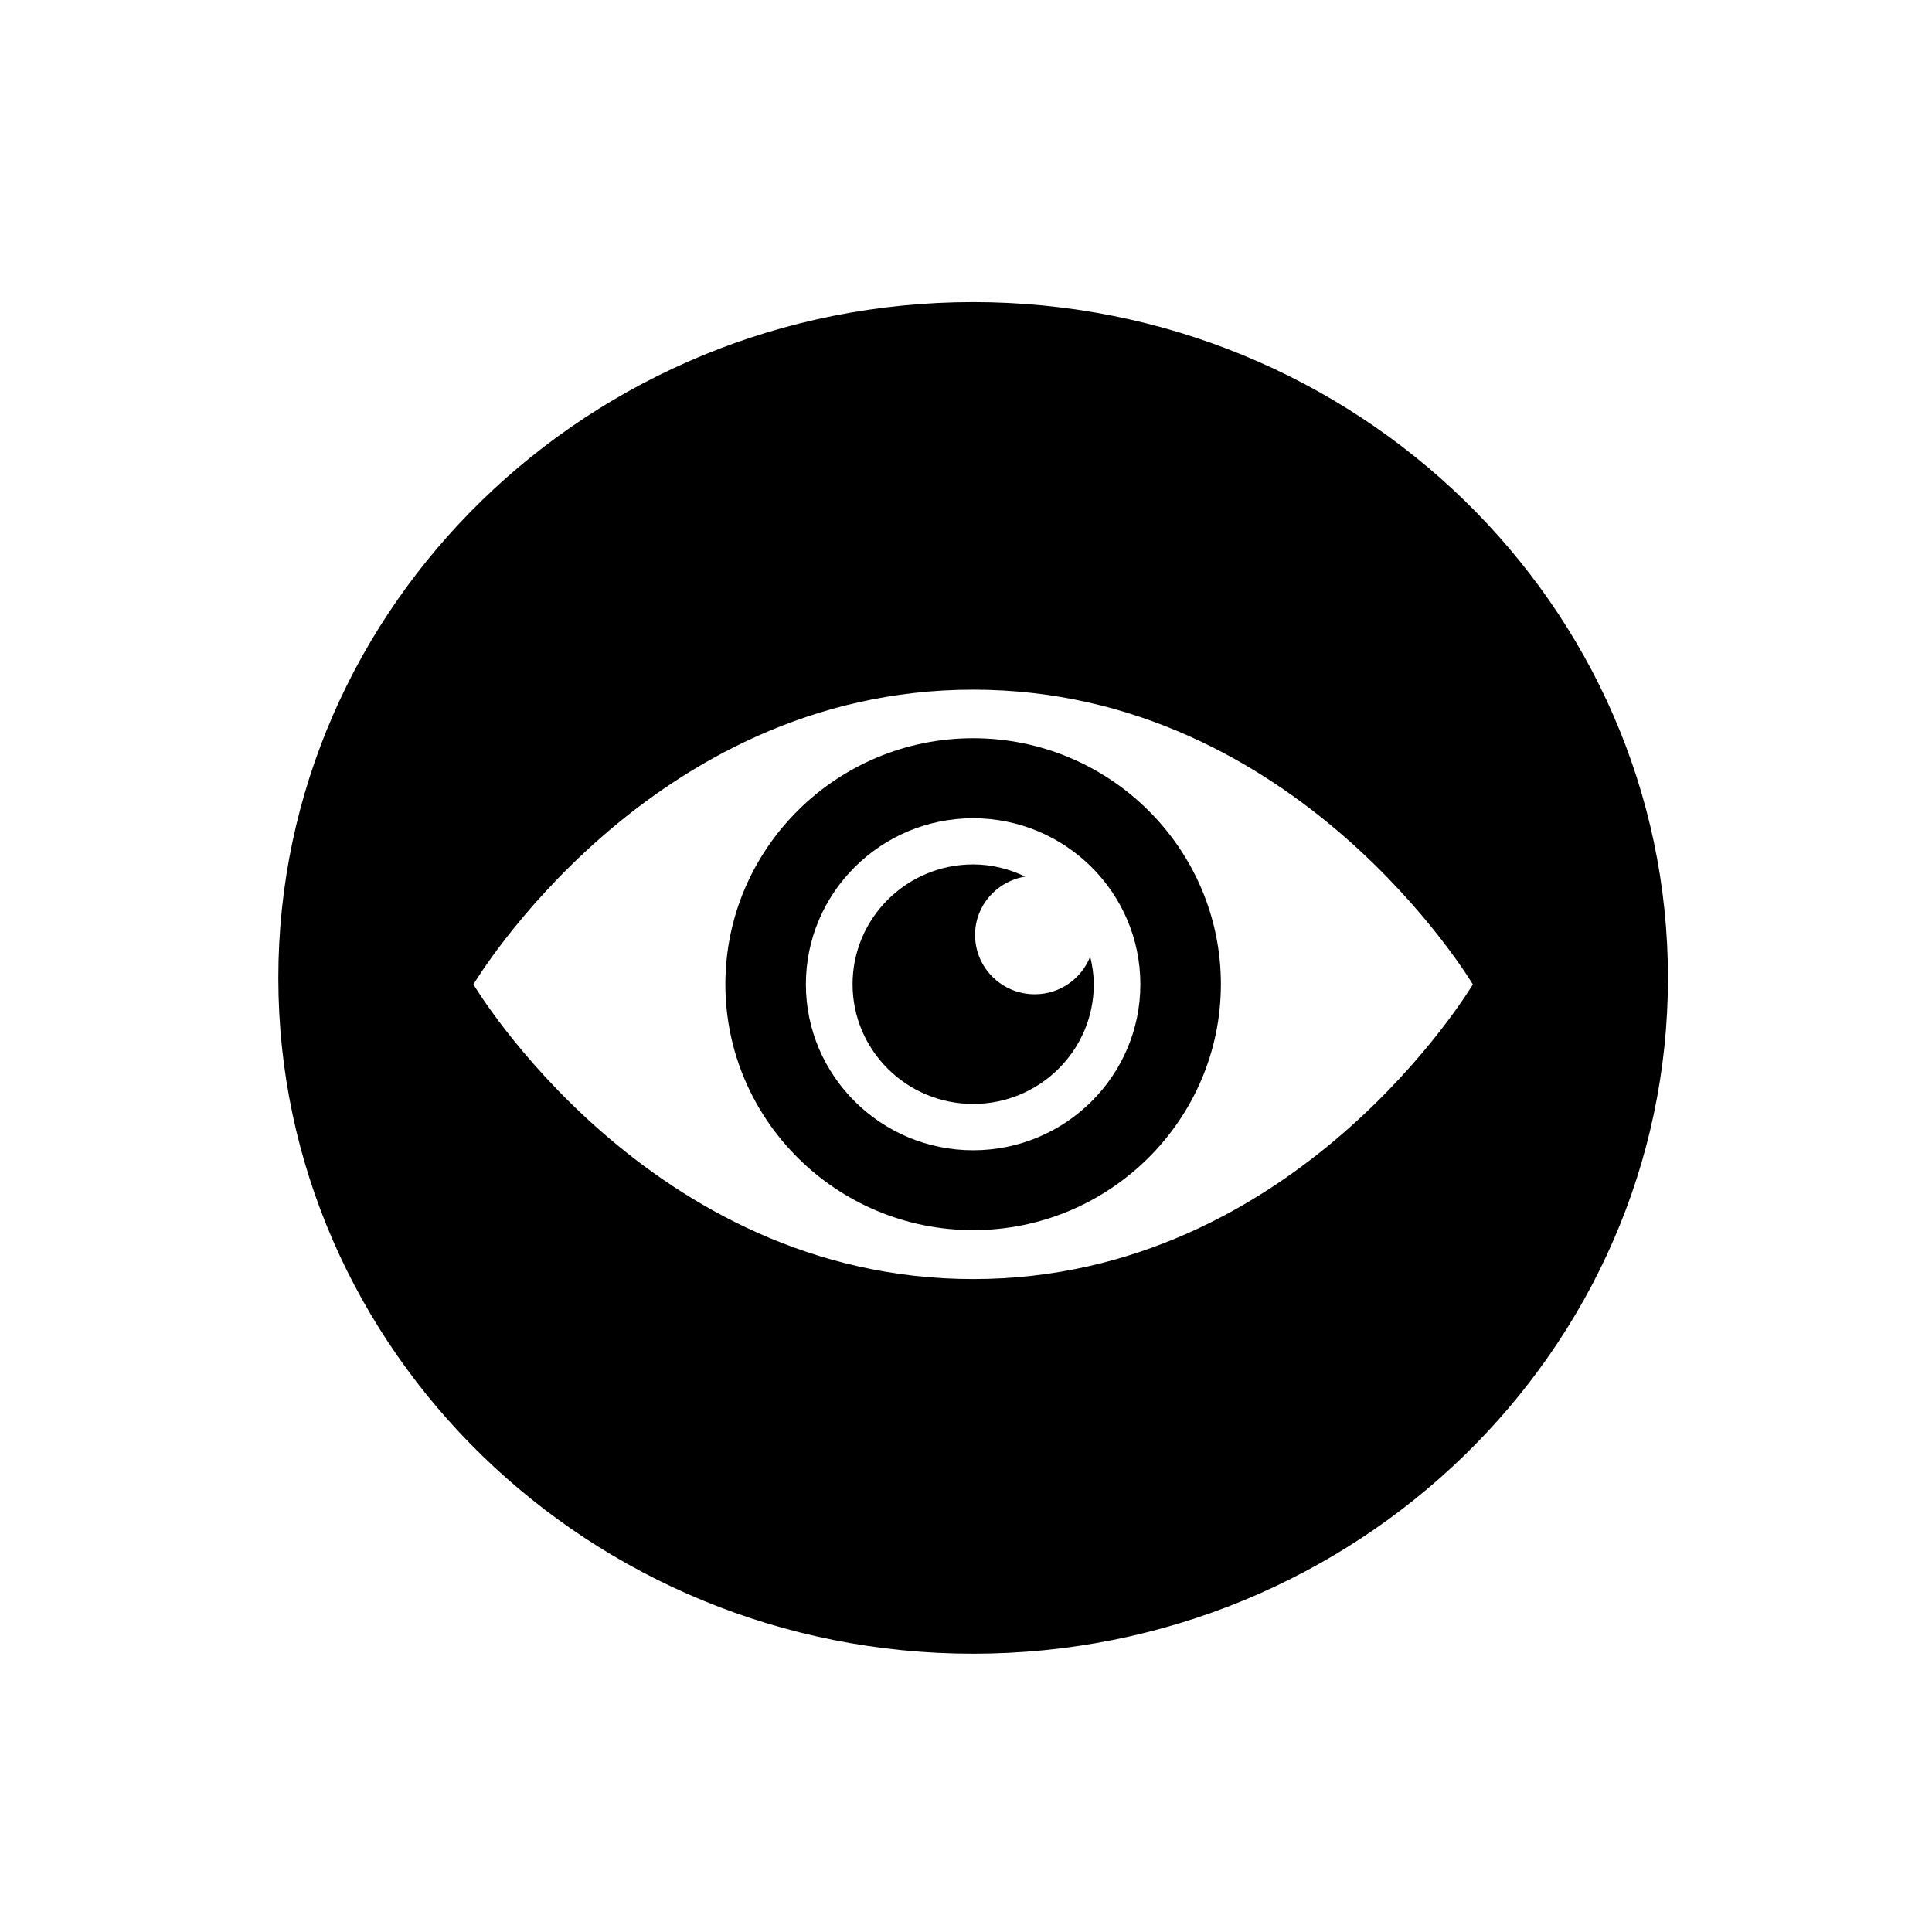 <?xml version="1.0" encoding="UTF-8" standalone="no"?>
<!-- Created with Inkscape (http://www.inkscape.org/) -->

<svg
   xmlns:dc="http://purl.org/dc/elements/1.1/"
   xmlns:cc="http://creativecommons.org/ns#"
   xmlns:rdf="http://www.w3.org/1999/02/22-rdf-syntax-ns#"
   xmlns:svg="http://www.w3.org/2000/svg"
   xmlns="http://www.w3.org/2000/svg"
   xmlns:sodipodi="http://sodipodi.sourceforge.net/DTD/sodipodi-0.dtd"
   xmlns:inkscape="http://www.inkscape.org/namespaces/inkscape"
   width="40.922mm"
   height="40.922mm"
   viewBox="0 0 145 145"
   id="svg2"
   version="1.1"
   inkscape:version="0.91 r13725"
   sodipodi:docname="eye-con.svg">
  <defs
     id="defs4" />
  <sodipodi:namedview
     id="base"
     pagecolor="#ffffff"
     bordercolor="#666666"
     borderopacity="1.0"
     inkscape:pageopacity="0.0"
     inkscape:pageshadow="2"
     inkscape:zoom="2.8"
     inkscape:cx="45.21227"
     inkscape:cy="83.746982"
     inkscape:document-units="px"
     inkscape:current-layer="layer1"
     showgrid="false"
     fit-margin-top="0"
     fit-margin-left="0"
     fit-margin-right="0"
     fit-margin-bottom="0"
     inkscape:window-width="1600"
     inkscape:window-height="838"
     inkscape:window-x="-8"
     inkscape:window-y="-8"
     inkscape:window-maximized="1" />
  <g
     inkscape:label="Layer 1"
     inkscape:groupmode="layer"
     id="layer1"
     transform="translate(3.3155084e-6,-907.362)">
    <path
       id="path4812"
       d="m 73.036,930.035 c -28.754,0 -52.147,22.754 -52.147,50.72 0,27.964 23.393,50.72 52.147,50.72 28.752,0 52.147,-22.758 52.147,-50.72 0,-27.966 -23.391,-50.72 -52.147,-50.72 z m 0,73.323 c -24.366,0 -37.505,-22.115 -37.505,-22.115 0,0 13.139,-22.121 37.505,-22.121 24.37,0 37.503,22.121 37.503,22.121 0,0 -13.132,22.115 -37.503,22.115 z"
       inkscape:connector-curvature="0"
       style="fill:#000000" />
    <path
       id="path4814"
       d="m 73.036,962.767 c -10.254,0 -18.595,8.283 -18.595,18.462 0,10.179 8.343,18.456 18.595,18.456 10.252,0 18.593,-8.283 18.593,-18.456 0.004,-10.179 -8.339,-18.462 -18.593,-18.462 z m 0,30.925 c -6.923,0 -12.553,-5.591 -12.553,-12.459 0,-6.875 5.632,-12.461 12.553,-12.461 6.921,0 12.55,5.591 12.55,12.461 0.002,6.867 -5.626,12.459 -12.55,12.459 z"
       inkscape:connector-curvature="0"
       style="fill:#000000" />
    <path
       id="path4816"
       d="m 77.662,981.983 c -2.475,0 -4.482,-1.994 -4.482,-4.455 0,-2.206 1.629,-4.03 3.763,-4.376 -1.188,-0.568 -2.498,-0.914 -3.904,-0.914 -4.995,0 -9.052,4.034 -9.052,8.991 0,4.961 4.057,8.985 9.052,8.985 4.993,0 9.052,-4.024 9.052,-8.985 0,-0.716 -0.109,-1.406 -0.27,-2.074 -0.655,1.656 -2.268,2.828 -4.159,2.828 z"
       inkscape:connector-curvature="0"
       style="fill:#000000" />
    <g
       style="fill:#000000"
       id="g4818"
       transform="matrix(2.014,0,0,2,23.029,931.107)" />
    <g
       style="fill:#000000"
       id="g4820"
       transform="matrix(2.014,0,0,2,23.029,931.107)" />
    <g
       style="fill:#000000"
       id="g4822"
       transform="matrix(2.014,0,0,2,23.029,931.107)" />
    <g
       style="fill:#000000"
       id="g4824"
       transform="matrix(2.014,0,0,2,23.029,931.107)" />
    <g
       style="fill:#000000"
       id="g4826"
       transform="matrix(2.014,0,0,2,23.029,931.107)" />
    <g
       style="fill:#000000"
       id="g4828"
       transform="matrix(2.014,0,0,2,23.029,931.107)" />
    <g
       style="fill:#000000"
       id="g4830"
       transform="matrix(2.014,0,0,2,23.029,931.107)" />
    <g
       style="fill:#000000"
       id="g4832"
       transform="matrix(2.014,0,0,2,23.029,931.107)" />
    <g
       style="fill:#000000"
       id="g4834"
       transform="matrix(2.014,0,0,2,23.029,931.107)" />
    <g
       style="fill:#000000"
       id="g4836"
       transform="matrix(2.014,0,0,2,23.029,931.107)" />
    <g
       style="fill:#000000"
       id="g4838"
       transform="matrix(2.014,0,0,2,23.029,931.107)" />
    <g
       style="fill:#000000"
       id="g4840"
       transform="matrix(2.014,0,0,2,23.029,931.107)" />
    <g
       style="fill:#000000"
       id="g4842"
       transform="matrix(2.014,0,0,2,23.029,931.107)" />
    <g
       style="fill:#000000"
       id="g4844"
       transform="matrix(2.014,0,0,2,23.029,931.107)" />
    <g
       style="fill:#000000"
       id="g4846"
       transform="matrix(2.014,0,0,2,23.029,931.107)" />
  </g>
</svg>
